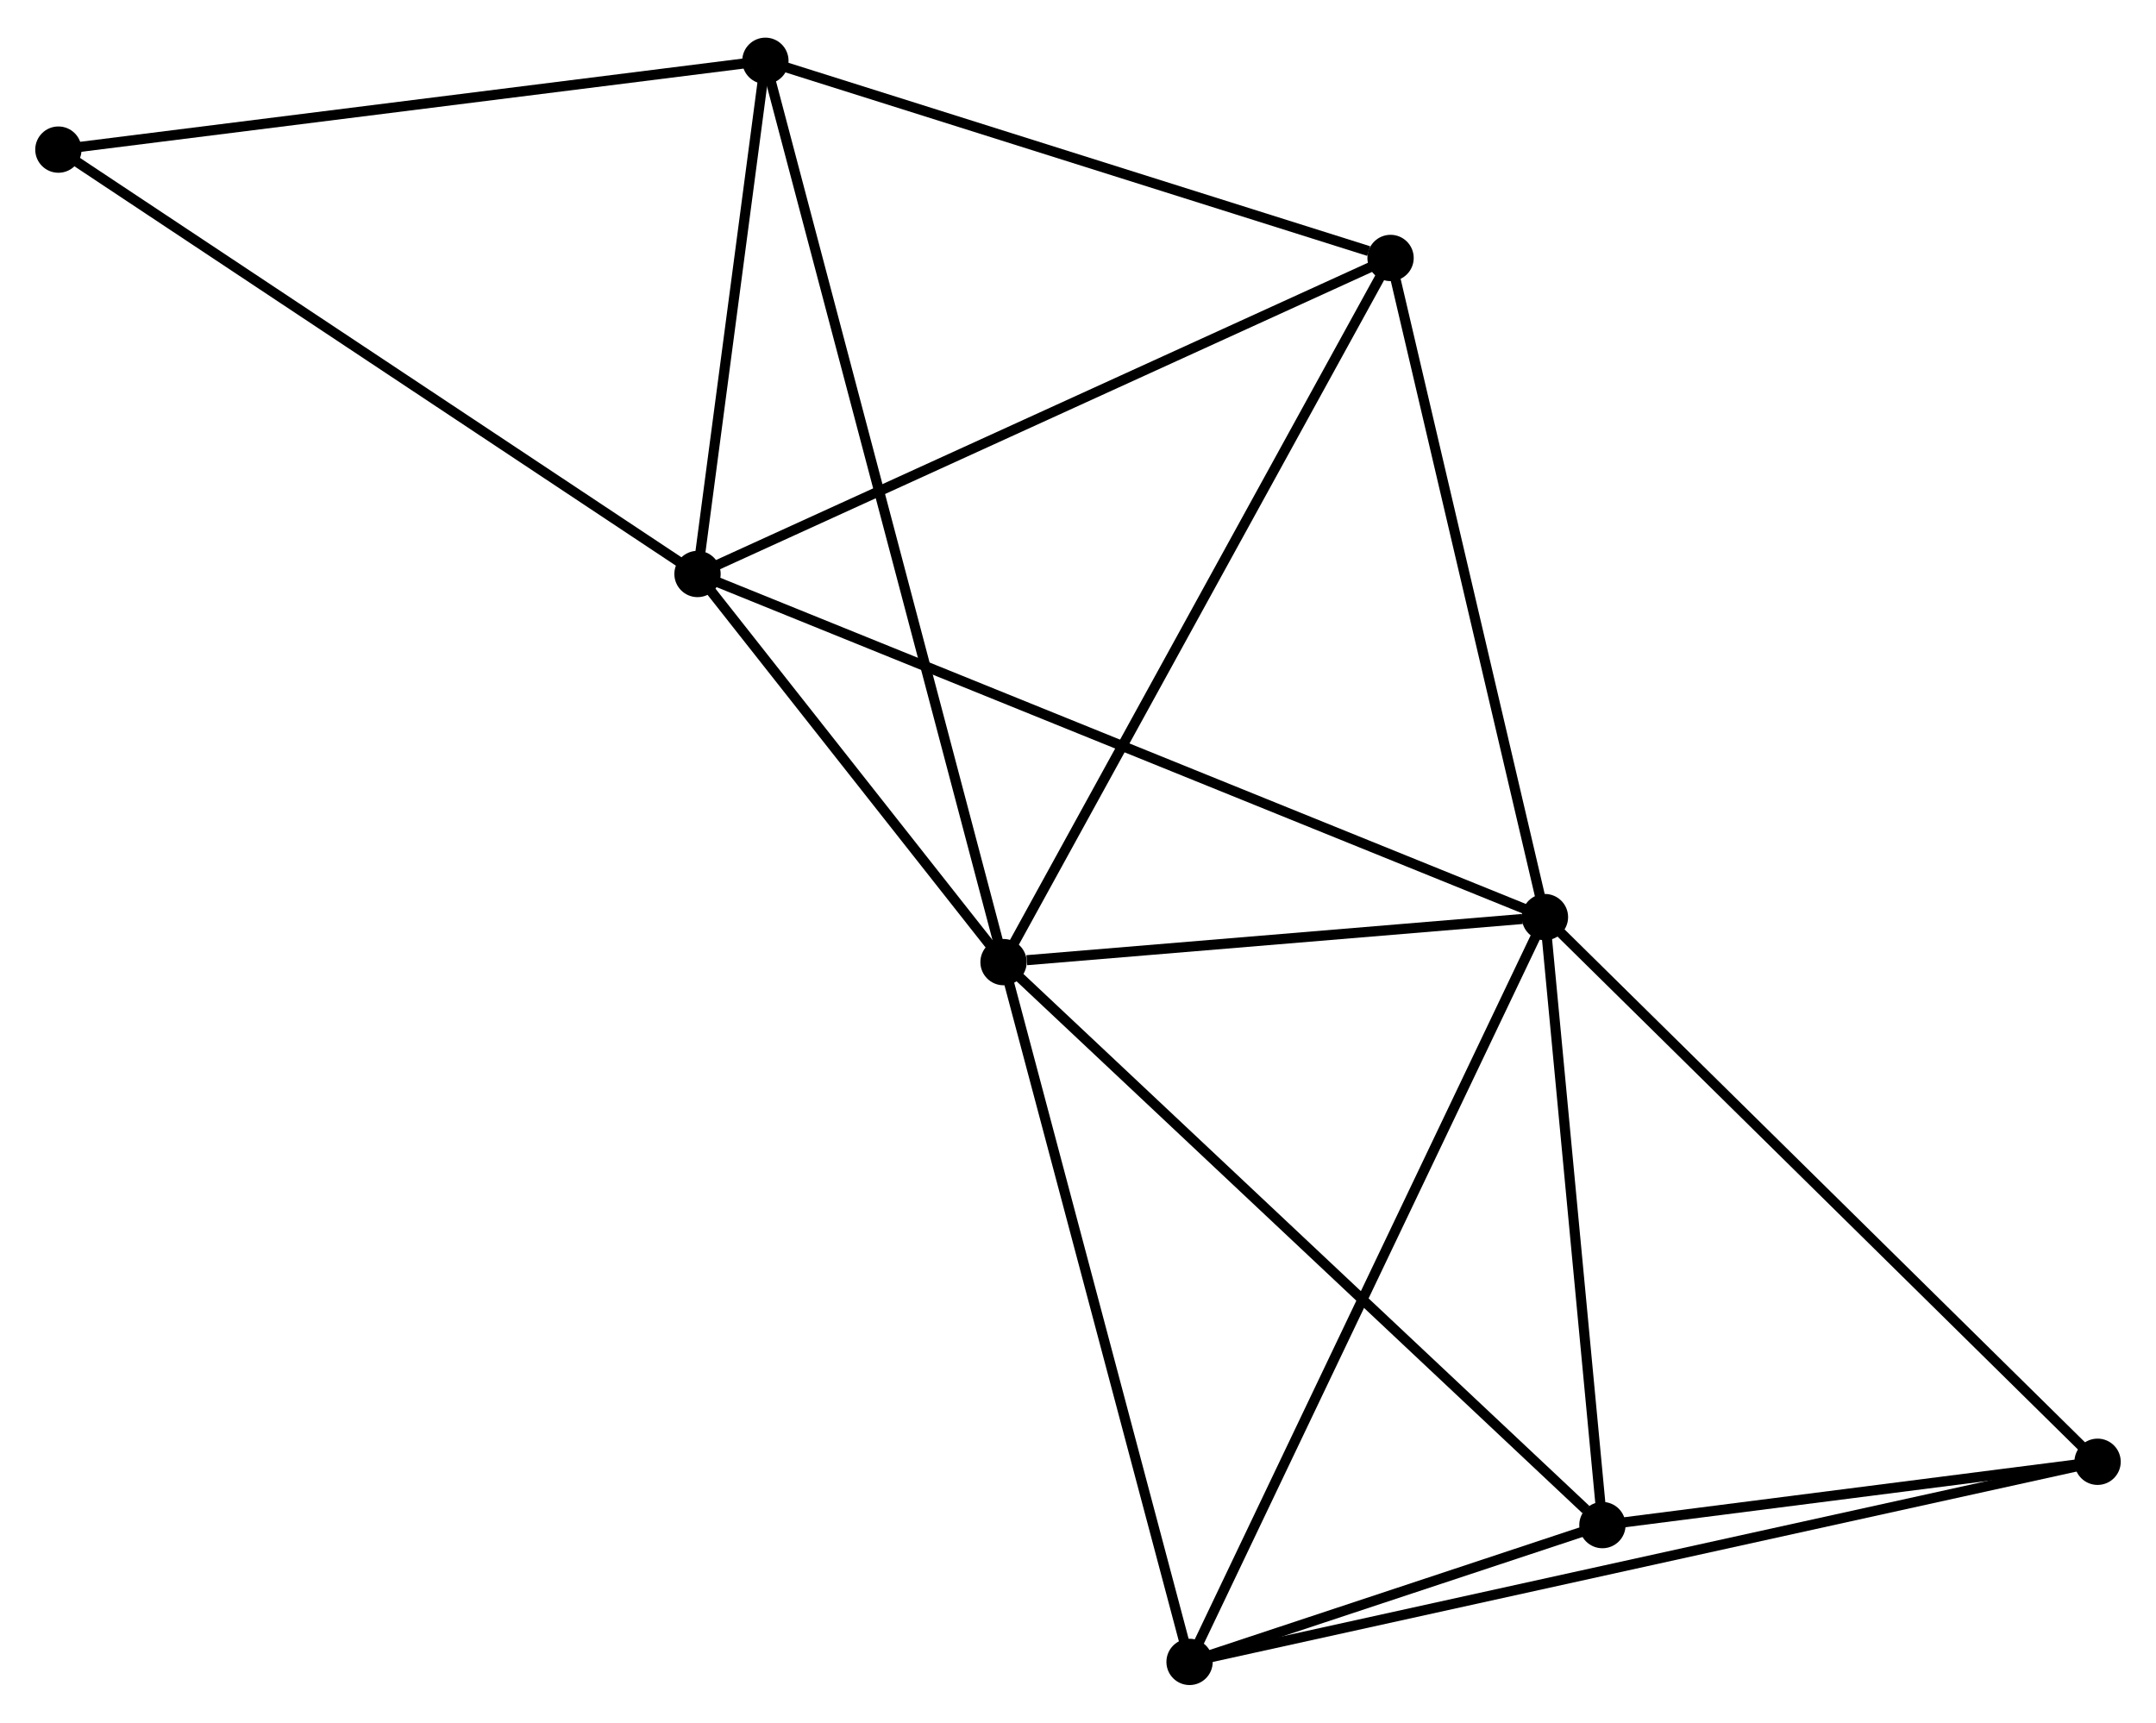 <?xml version="1.0" encoding="UTF-8" standalone="no"?>
<!DOCTYPE svg PUBLIC "-//W3C//DTD SVG 1.1//EN"
 "http://www.w3.org/Graphics/SVG/1.1/DTD/svg11.dtd">
<!-- Generated by graphviz version 2.36.0 (20140111.2315)
 -->
<!-- Title: %3 Pages: 1 -->
<svg width="214pt" height="171pt"
 viewBox="0.00 0.00 214.16 170.65" xmlns="http://www.w3.org/2000/svg" xmlns:xlink="http://www.w3.org/1999/xlink">
<g id="graph0" class="graph" transform="scale(1 1) rotate(0) translate(4 166.649)">
<title>%3</title>
<!-- 0 -->
<g id="node1" class="node"><title>0</title>
<ellipse fill="black" stroke="black" cx="95.683" cy="-71.314" rx="1.8" ry="1.8"/>
</g>
<!-- 1 -->
<g id="node2" class="node"><title>1</title>
<ellipse fill="black" stroke="black" cx="149.462" cy="-75.786" rx="1.8" ry="1.8"/>
</g>
<!-- 0&#45;&#45;1 -->
<g id="edge1" class="edge"><title>0&#45;&#45;1</title>
<path fill="none" stroke="black" d="M97.994,-71.506C106.84,-72.242 138.492,-74.874 147.219,-75.6"/>
</g>
<!-- 2 -->
<g id="node3" class="node"><title>2</title>
<ellipse fill="black" stroke="black" cx="65.285" cy="-109.87" rx="1.8" ry="1.8"/>
</g>
<!-- 0&#45;&#45;2 -->
<g id="edge2" class="edge"><title>0&#45;&#45;2</title>
<path fill="none" stroke="black" d="M94.377,-72.971C89.377,-79.313 71.486,-102.005 66.553,-108.262"/>
</g>
<!-- 3 -->
<g id="node4" class="node"><title>3</title>
<ellipse fill="black" stroke="black" cx="72.028" cy="-160.849" rx="1.8" ry="1.8"/>
</g>
<!-- 0&#45;&#45;3 -->
<g id="edge3" class="edge"><title>0&#45;&#45;3</title>
<path fill="none" stroke="black" d="M95.189,-73.184C92.11,-84.836 75.589,-147.367 72.519,-158.99"/>
</g>
<!-- 4 -->
<g id="node5" class="node"><title>4</title>
<ellipse fill="black" stroke="black" cx="155.172" cy="-15.39" rx="1.8" ry="1.8"/>
</g>
<!-- 0&#45;&#45;4 -->
<g id="edge4" class="edge"><title>0&#45;&#45;4</title>
<path fill="none" stroke="black" d="M97.153,-69.931C105.312,-62.261 144.96,-24.99 153.535,-16.929"/>
</g>
<!-- 5 -->
<g id="node6" class="node"><title>5</title>
<ellipse fill="black" stroke="black" cx="134.127" cy="-141.263" rx="1.8" ry="1.8"/>
</g>
<!-- 0&#45;&#45;5 -->
<g id="edge5" class="edge"><title>0&#45;&#45;5</title>
<path fill="none" stroke="black" d="M96.633,-73.043C101.906,-82.636 127.527,-129.254 133.069,-139.337"/>
</g>
<!-- 6 -->
<g id="node7" class="node"><title>6</title>
<ellipse fill="black" stroke="black" cx="114.162" cy="-1.8" rx="1.8" ry="1.8"/>
</g>
<!-- 0&#45;&#45;6 -->
<g id="edge6" class="edge"><title>0&#45;&#45;6</title>
<path fill="none" stroke="black" d="M96.216,-69.308C98.914,-59.157 111.041,-13.539 113.662,-3.682"/>
</g>
<!-- 1&#45;&#45;2 -->
<g id="edge7" class="edge"><title>1&#45;&#45;2</title>
<path fill="none" stroke="black" d="M147.704,-76.498C136.749,-80.933 77.96,-104.738 67.034,-109.162"/>
</g>
<!-- 1&#45;&#45;4 -->
<g id="edge8" class="edge"><title>1&#45;&#45;4</title>
<path fill="none" stroke="black" d="M149.652,-73.776C150.519,-64.607 154.095,-26.782 154.976,-17.469"/>
</g>
<!-- 1&#45;&#45;5 -->
<g id="edge9" class="edge"><title>1&#45;&#45;5</title>
<path fill="none" stroke="black" d="M149.019,-77.675C146.78,-87.236 136.717,-130.205 134.542,-139.49"/>
</g>
<!-- 1&#45;&#45;6 -->
<g id="edge10" class="edge"><title>1&#45;&#45;6</title>
<path fill="none" stroke="black" d="M148.589,-73.957C143.705,-63.721 119.808,-13.633 115.004,-3.565"/>
</g>
<!-- 7 -->
<g id="node8" class="node"><title>7</title>
<ellipse fill="black" stroke="black" cx="204.357" cy="-21.68" rx="1.8" ry="1.8"/>
</g>
<!-- 1&#45;&#45;7 -->
<g id="edge11" class="edge"><title>1&#45;&#45;7</title>
<path fill="none" stroke="black" d="M150.819,-74.448C158.347,-67.028 194.933,-30.969 202.846,-23.169"/>
</g>
<!-- 2&#45;&#45;3 -->
<g id="edge12" class="edge"><title>2&#45;&#45;3</title>
<path fill="none" stroke="black" d="M65.575,-112.06C66.684,-120.446 70.652,-150.451 71.746,-158.724"/>
</g>
<!-- 2&#45;&#45;5 -->
<g id="edge13" class="edge"><title>2&#45;&#45;5</title>
<path fill="none" stroke="black" d="M66.987,-110.646C76.429,-114.951 122.309,-135.873 132.232,-140.398"/>
</g>
<!-- 8 -->
<g id="node9" class="node"><title>8</title>
<ellipse fill="black" stroke="black" cx="1.8" cy="-152.026" rx="1.8" ry="1.8"/>
</g>
<!-- 2&#45;&#45;8 -->
<g id="edge14" class="edge"><title>2&#45;&#45;8</title>
<path fill="none" stroke="black" d="M63.716,-110.912C55.009,-116.694 12.699,-144.789 3.548,-150.866"/>
</g>
<!-- 3&#45;&#45;5 -->
<g id="edge15" class="edge"><title>3&#45;&#45;5</title>
<path fill="none" stroke="black" d="M73.819,-160.284C82.728,-157.474 122.22,-145.018 131.953,-141.948"/>
</g>
<!-- 3&#45;&#45;8 -->
<g id="edge16" class="edge"><title>3&#45;&#45;8</title>
<path fill="none" stroke="black" d="M70.001,-160.595C59.746,-159.306 13.66,-153.516 3.701,-152.265"/>
</g>
<!-- 4&#45;&#45;6 -->
<g id="edge17" class="edge"><title>4&#45;&#45;6</title>
<path fill="none" stroke="black" d="M153.41,-14.806C146.665,-12.57 122.527,-4.572 115.872,-2.367"/>
</g>
<!-- 4&#45;&#45;7 -->
<g id="edge18" class="edge"><title>4&#45;&#45;7</title>
<path fill="none" stroke="black" d="M157.286,-15.66C165.376,-16.695 194.325,-20.397 202.306,-21.418"/>
</g>
<!-- 6&#45;&#45;7 -->
<g id="edge19" class="edge"><title>6&#45;&#45;7</title>
<path fill="none" stroke="black" d="M116.046,-2.215C127.784,-4.802 190.776,-18.687 202.484,-21.267"/>
</g>
</g>
</svg>

